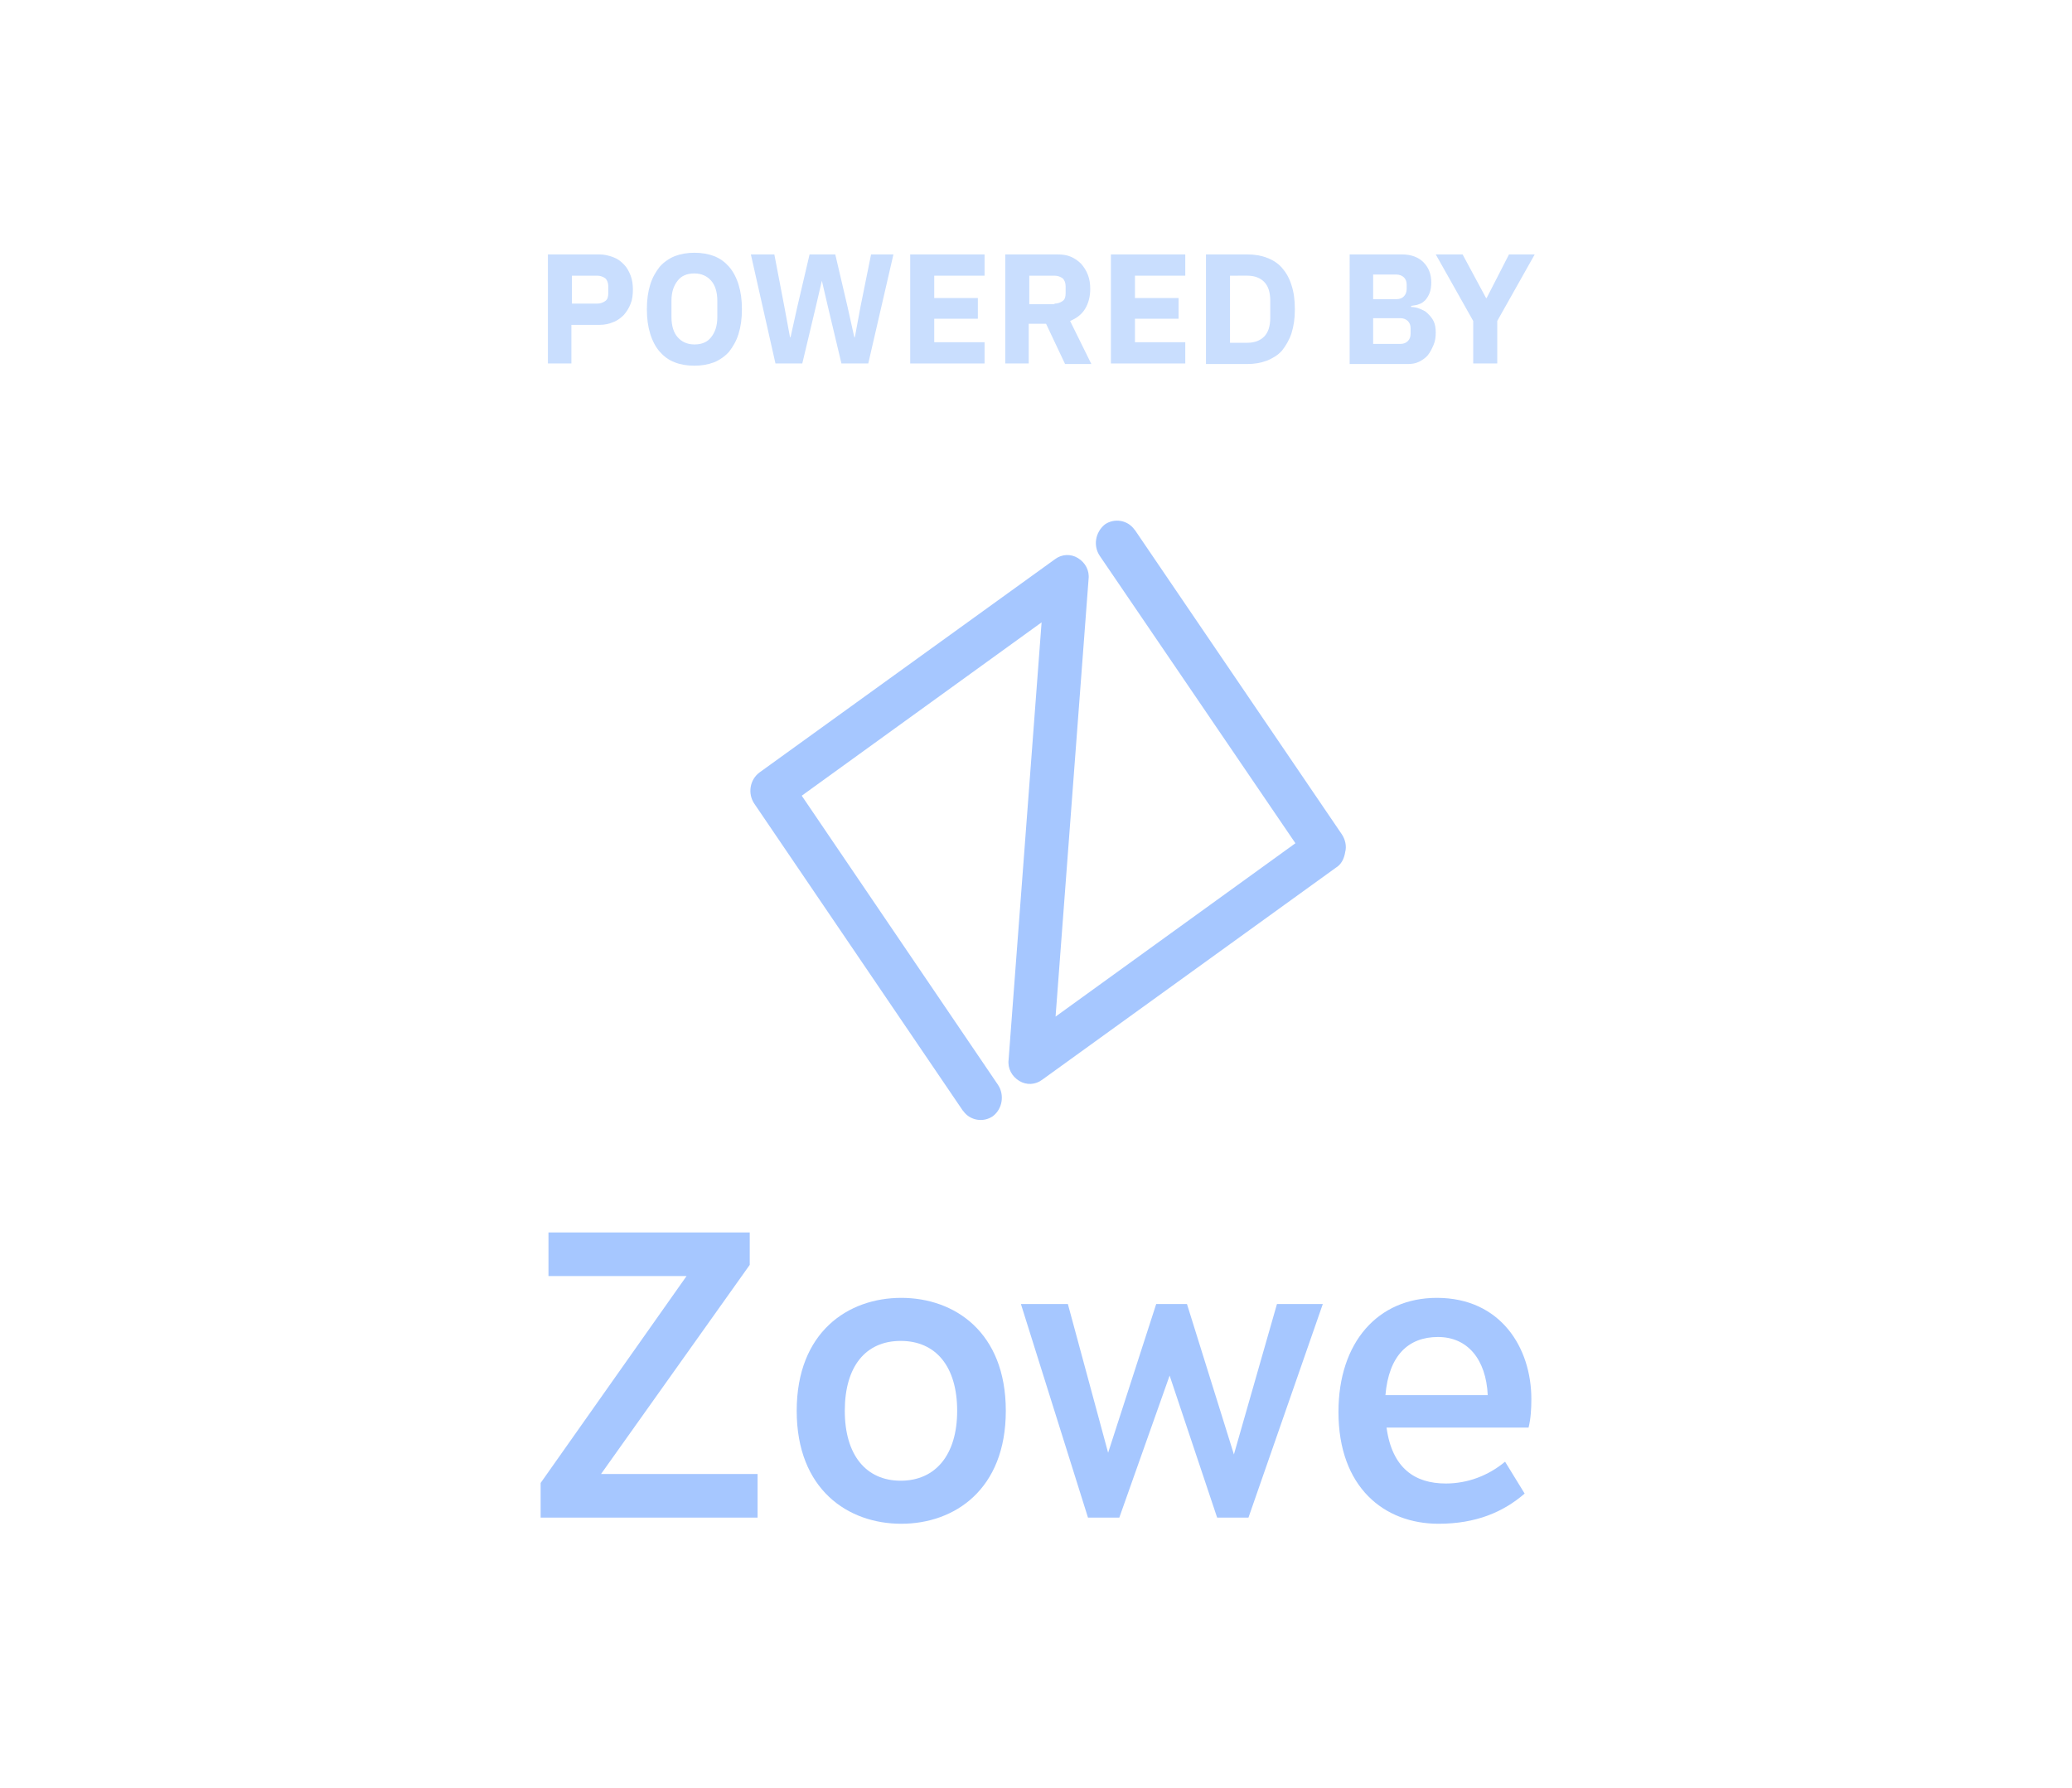 <?xml version="1.0" encoding="utf-8"?>
<!-- Generator: Adobe Illustrator 23.0.4, SVG Export Plug-In . SVG Version: 6.00 Build 0)  -->
<svg version="1.1" id="Layer_1" xmlns="http://www.w3.org/2000/svg" xmlns:xlink="http://www.w3.org/1999/xlink" x="0px" y="0px"
	 viewBox="0 0 370.6 319.7" style="enable-background:new 0 0 370.6 319.7;" xml:space="preserve">
<style type="text/css">
	.st0{fill:#001140;fill-opacity:0;}
	.st1{fill:#A6C7FF;}
	.st2{enable-background:new    ;}
	.st3{fill:#C9DEFE;}
</style>
<title>Asset 23</title>
<g>
	<g id="Layer_1-2">
		<rect x="0.2" class="st0" width="370.3" height="319.7"/>
		<polygon class="st1" points="107.5,263.6 135.5,263.6 135.5,271.4 96.7,271.4 96.7,265.2 122.8,228.2 98.1,228.2 98.1,220.4 
			134.1,220.4 134.1,226.2 		"/>
		<path class="st1" d="M179.9,252.3c0,14.1-9.2,20.2-18.7,20.2s-18.7-6.1-18.7-20.2s9.2-20.2,18.7-20.2S179.9,238.2,179.9,252.3
			 M151.1,252.3c0,7.9,3.8,12.5,10,12.5s10.1-4.6,10.1-12.5s-3.8-12.5-10.1-12.5S151.1,244.4,151.1,252.3"/>
		<polygon class="st1" points="223.3,271.4 217.7,271.4 209.2,246 200.2,271.4 194.6,271.4 182.6,233.2 191,233.2 198.2,259.8 
			206.8,233.2 212.3,233.2 220.7,260.1 228.4,233.2 236.6,233.2 		"/>
		<path class="st1" d="M273.9,250.2c0,1.7-0.1,3.5-0.5,5.1H248c1,7.3,5.1,10,10.6,10c3.9,0,7.6-1.4,10.6-3.9l3.5,5.7
			c-3.8,3.3-8.7,5.4-15.4,5.4c-9.7,0-17.9-6.5-17.9-20c0-12.5,7.1-20.4,17.6-20.4C268.4,232.1,273.9,241,273.9,250.2L273.9,250.2z
			 M266.1,249.5c-0.3-6.4-3.6-10.4-8.9-10.4s-8.8,3.3-9.4,10.4H266.1z"/>
		<path class="st1" d="M238.9,155.2l-52.5,37.9c-1.2,0.9-2.8,1-4.1,0.2c-1.3-0.8-2.1-2.2-1.9-3.8l5.9-78.2l-42.9,31l35.1,51.7
			c1.2,1.8,0.8,4.3-0.9,5.6c-1.7,1.2-4.1,0.8-5.3-0.9c0,0-0.1-0.1-0.1-0.1l-37.3-54.9c-1.2-1.8-0.8-4.3,1-5.6l52.8-38.1
			c1.2-0.9,2.8-1,4.1-0.2c1.3,0.8,2.1,2.2,1.9,3.8l-5.9,78.2l42.9-31l-35-51.4c-1.2-1.8-0.8-4.2,0.9-5.6c1.7-1.2,4.1-0.8,5.3,0.9
			c0,0,0.1,0.1,0.1,0.1l37,54.4c0.6,0.9,0.9,2.1,0.6,3.2C240.4,153.6,239.9,154.6,238.9,155.2"/>
		<g class="st2">
			<path class="st3" d="M98,65V45.5h9.2c0.9,0,1.7,0.2,2.5,0.5s1.3,0.7,1.9,1.3c0.5,0.5,0.9,1.2,1.2,2c0.3,0.8,0.4,1.6,0.4,2.5
				c0,0.9-0.1,1.8-0.4,2.5c-0.3,0.8-0.7,1.4-1.2,2c-0.5,0.5-1.1,1-1.9,1.3c-0.7,0.3-1.5,0.5-2.5,0.5h-5V65H98z M102.3,54.3h4.5
				c0.6,0,1.1-0.2,1.5-0.5c0.4-0.3,0.5-0.8,0.5-1.4v-1.2c0-0.6-0.2-1.1-0.5-1.4c-0.4-0.3-0.9-0.5-1.5-0.5h-4.5V54.3z"/>
		</g>
		<g class="st2">
			<path class="st3" d="M124.2,65.4c-1.3,0-2.5-0.2-3.5-0.6c-1.1-0.4-2-1.1-2.7-1.9s-1.3-1.9-1.7-3.2c-0.4-1.3-0.6-2.7-0.6-4.4
				c0-1.7,0.2-3.1,0.6-4.4c0.4-1.3,1-2.3,1.7-3.2c0.7-0.8,1.7-1.5,2.7-1.9c1.1-0.4,2.2-0.6,3.5-0.6s2.5,0.2,3.5,0.6
				c1.1,0.4,2,1.1,2.7,1.9c0.7,0.8,1.3,1.9,1.7,3.2c0.4,1.3,0.6,2.7,0.6,4.4c0,1.7-0.2,3.1-0.6,4.4c-0.4,1.3-1,2.3-1.7,3.2
				c-0.7,0.8-1.7,1.5-2.7,1.9C126.6,65.2,125.5,65.4,124.2,65.4z M124.2,61.6c1.3,0,2.3-0.4,3-1.3s1.1-2,1.1-3.6v-2.9
				c0-1.6-0.4-2.8-1.1-3.6s-1.7-1.3-3-1.3s-2.3,0.4-3,1.3s-1.1,2-1.1,3.6v2.9c0,1.6,0.4,2.8,1.1,3.6S122.9,61.6,124.2,61.6z"/>
		</g>
		<g class="st2">
			<path class="st3" d="M138.7,65l-4.4-19.5h4.2l1.8,9.4l1,5.4h0.1l1.2-5.4l2.2-9.4h4.6l2.2,9.4l1.2,5.4h0.1l1-5.4l1.9-9.4h4
				L155.3,65h-4.8L148,54.5l-1-4.3H147l-1,4.3L143.5,65H138.7z"/>
			<path class="st3" d="M162.8,65V45.5h13.3v3.8h-9v4h7.8V57h-7.8v4.2h9V65H162.8z"/>
			<path class="st3" d="M184.1,65h-4.3V45.5h9.3c0.9,0,1.7,0.1,2.4,0.4c0.7,0.3,1.3,0.7,1.9,1.3c0.5,0.6,0.9,1.2,1.2,2
				s0.4,1.6,0.4,2.5c0,1.3-0.3,2.5-0.9,3.5c-0.6,1-1.5,1.7-2.7,2.2l3.8,7.7h-4.7l-3.4-7.2h-3.1V65z M188.6,54.3
				c0.6,0,1.1-0.2,1.5-0.5c0.4-0.3,0.5-0.8,0.5-1.4v-1.2c0-0.6-0.2-1.1-0.5-1.4c-0.4-0.3-0.9-0.5-1.5-0.5h-4.5v5.1H188.6z"/>
			<path class="st3" d="M198.7,65V45.5H212v3.8h-9v4h7.8V57H203v4.2h9V65H198.7z"/>
			<path class="st3" d="M215.7,45.5h7.4c1.3,0,2.5,0.2,3.5,0.6c1.1,0.4,2,1,2.7,1.8c0.7,0.8,1.3,1.8,1.7,3.1
				c0.4,1.2,0.6,2.6,0.6,4.3s-0.2,3-0.6,4.3c-0.4,1.2-1,2.2-1.7,3.1c-0.7,0.8-1.7,1.4-2.7,1.8c-1.1,0.4-2.2,0.6-3.5,0.6h-7.4V45.5z
				 M223.1,61.3c1.3,0,2.3-0.4,3-1.1c0.7-0.7,1.1-1.8,1.1-3.4v-3c0-1.6-0.4-2.7-1.1-3.4c-0.7-0.7-1.7-1.1-3-1.1H220v12H223.1z"/>
		</g>
		<g class="st2">
			<path class="st3" d="M241.3,45.5h9.5c1.6,0,2.9,0.5,3.8,1.4c0.9,0.9,1.4,2.1,1.4,3.6c0,0.7-0.1,1.4-0.3,1.9s-0.5,1-0.8,1.3
				c-0.3,0.3-0.7,0.6-1.1,0.7c-0.4,0.2-0.9,0.2-1.4,0.3v0.2c0.5,0,1,0.1,1.5,0.3c0.5,0.2,1,0.4,1.4,0.8c0.4,0.4,0.8,0.8,1.1,1.4
				c0.3,0.6,0.4,1.3,0.4,2.1c0,0.8-0.1,1.5-0.4,2.2c-0.3,0.7-0.6,1.3-1,1.8s-1,0.9-1.6,1.2c-0.6,0.3-1.3,0.4-2,0.4h-10.4V45.5z
				 M245.6,53.5h4.2c0.6,0,1-0.2,1.3-0.5c0.3-0.3,0.5-0.8,0.5-1.3v-0.8c0-0.6-0.2-1-0.5-1.3c-0.3-0.3-0.8-0.5-1.3-0.5h-4.2V53.5z
				 M245.6,61.5h4.9c0.6,0,1-0.2,1.3-0.5s0.5-0.7,0.5-1.3v-1c0-0.6-0.2-1-0.5-1.3c-0.3-0.3-0.8-0.5-1.3-0.5h-4.9V61.5z"/>
		</g>
		<g class="st2">
			<path class="st3" d="M263.5,65v-7.6l-6.7-11.9h4.8l4.2,7.8h0.1l4-7.8h4.6l-6.7,11.9V65H263.5z"/>
		</g>
	</g>
</g>
</svg>

